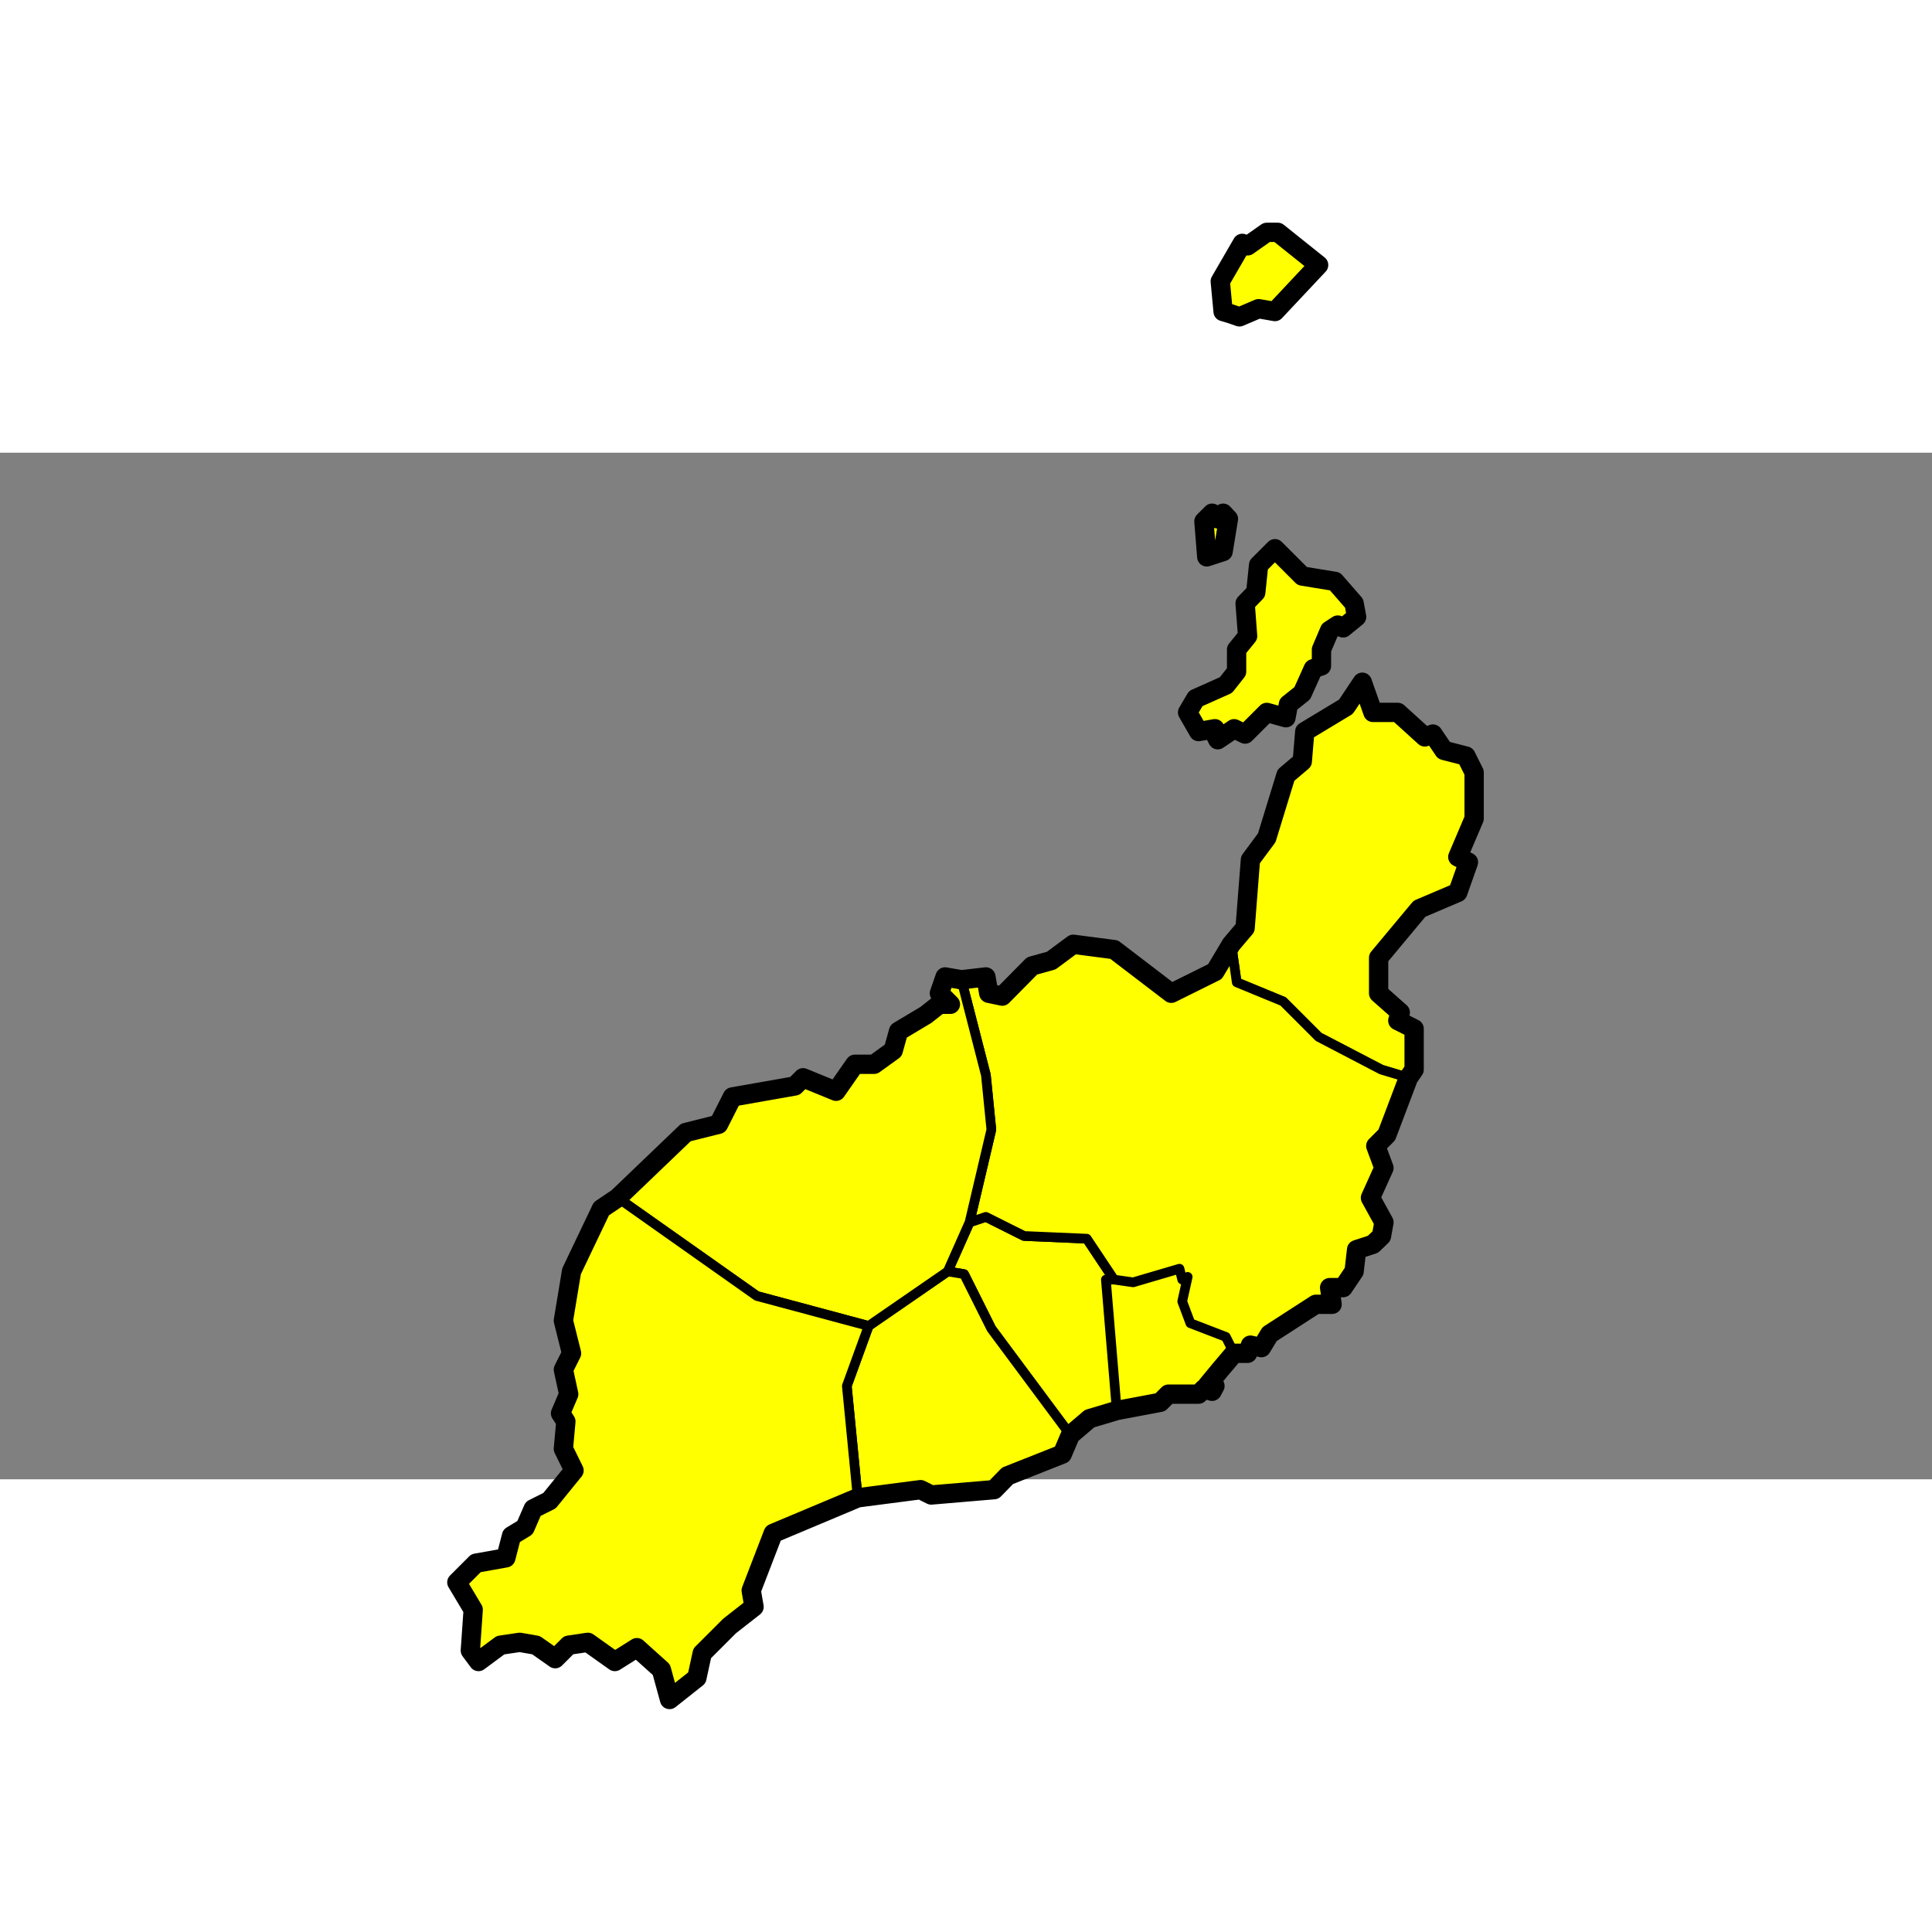 <?xml version="1.0" encoding="UTF-8" standalone="no"?>
<!-- Creator: ESRI ArcMap 9.0.0.535 -->
<svg
   xmlns:dc="http://purl.org/dc/elements/1.1/"
   xmlns:cc="http://web.resource.org/cc/"
   xmlns:rdf="http://www.w3.org/1999/02/22-rdf-syntax-ns#"
   xmlns:svg="http://www.w3.org/2000/svg"
   xmlns="http://www.w3.org/2000/svg"
   xmlns:sodipodi="http://sodipodi.sourceforge.net/DTD/sodipodi-0.dtd"
   xmlns:inkscape="http://www.inkscape.org/namespaces/inkscape"
   width="200"
   height="200"
   viewBox="0 0 777.742 413.263"
   enable-background="new 0 0 777.742 413.263"
   version="1.0"
   id="Municipios de la provincia de Santa Cruz de Tenerife"
   sodipodi:version="0.32"
   inkscape:version="0.44"
   sodipodi:docname="Lanzarote municipios.svg"
   sodipodi:docbase="d:\Home\Wikipedia\Projectos\África\Canárias">
  <rect x="0" y="0" width="777.742" height="413.263" fill="#808080" stroke="none"/>
  <defs
     id="defs225">
    <clipPath
       id="SVG_CP_1">
      <path
         id="path6"
         d="M 0,0 L 0,413.263 L 777.742,413.263 L 777.742,0 L 0,0 z " />
    </clipPath>
    <clipPath
       id="clipPath2006">
      <path
         d="M 0,0 L 0,413.263 L 777.742,413.263 L 777.742,0 L 0,0 z "
         id="path2845" />
    </clipPath>
  </defs>
  <sodipodi:namedview
     inkscape:window-height="682"
     inkscape:window-width="1024"
     inkscape:pageshadow="2"
     inkscape:pageopacity="0.0"
     guidetolerance="10.0"
     gridtolerance="10.0"
     objecttolerance="10.0"
     borderopacity="1.0"
     bordercolor="#666666"
     pagecolor="#ffffff"
     id="base"
     inkscape:zoom="2.535"
     inkscape:cx="100"
     inkscape:cy="100"
     inkscape:window-x="-4"
     inkscape:window-y="-4"
     inkscape:current-layer="Municipios de la provincia de Santa Cruz de Tenerife"
     width="200px"
     height="200px" />
  <g
     id="Lanzarote y Chinijos"
     transform="matrix(4.574,0,0,4.574,-2267.325,-174.326)">
    <path
       clip-path="url(#SVG_CP_1)"
       d="M 604.306,117.368 L 601.906,120.248 L 602.626,120.248 L 602.386,120.728 L 601.666,120.488 L 601.186,120.968 L 598.546,120.968 L 597.826,121.688 L 593.986,122.408 L 593.026,110.888 L 593.746,110.888 L 595.426,111.128 L 599.506,109.928 L 599.746,110.888 L 600.226,110.648 L 599.746,112.808 L 600.466,114.728 L 603.586,115.928 L 604.306,117.368 z "
       id="Arrecife"
       style="fill:#ffff00;fill-rule:evenodd;stroke:none;stroke-width:0.85;stroke-miterlimit:5;stroke-dasharray:none" />
    <path
       style="fill:#ffff00;fill-opacity:1;stroke:black;stroke-width:0.85;stroke-linejoin:round;stroke-miterlimit:5;stroke-dasharray:none;stroke-opacity:1"
       d="M 607.188,18.719 L 605.5,19.906 L 605.031,19.688 L 603.094,23.031 L 603.344,25.688 L 604.062,25.906 L 604.781,26.156 L 606.469,25.438 L 607.906,25.688 L 611.75,21.594 L 608.156,18.719 L 607.188,18.719 z M 602.375,43.438 L 601.656,44.156 L 601.906,45.594 L 601.906,47.281 L 603.344,46.812 L 603.812,43.938 L 603.344,43.438 L 602.875,43.938 L 602.375,43.438 z M 607.906,46.562 L 606.469,48 L 606.219,50.406 L 605.281,51.375 L 605.5,54.25 L 604.531,55.438 L 604.531,57.375 L 603.594,58.562 L 600.938,59.75 L 600.219,60.969 L 601.188,62.656 L 602.625,62.406 L 602.625,62.875 L 602.875,63.375 L 604.312,62.406 L 605.281,62.875 L 607.188,60.969 L 608.875,61.438 L 609.094,60.25 L 610.312,59.281 L 611.281,57.125 L 612,56.875 L 612,55.438 L 612.719,53.75 L 613.438,53.281 L 613.906,53.531 L 615.094,52.562 L 614.875,51.375 L 613.188,49.438 L 610.312,48.969 L 607.906,46.562 z M 615.594,58.312 L 614.156,60.469 L 610.531,62.656 L 610.312,65.281 L 608.875,66.5 L 607.188,72 L 605.75,73.938 L 605.281,79.938 L 604.062,81.375 L 604.531,84.719 L 608.625,86.406 L 611.75,89.531 L 617.281,92.406 L 619.656,93.125 L 620.156,92.406 L 620.156,88.812 L 618.719,88.094 L 618.938,87.375 L 617.031,85.688 L 617.031,82.562 L 620.625,78.25 L 624,76.812 L 624.938,74.156 L 624,73.688 L 625.438,70.312 L 625.438,66.25 L 624.719,64.812 L 622.781,64.312 L 621.812,62.875 L 621.094,63.125 L 618.719,60.969 L 616.531,60.969 L 615.594,58.312 z "
       id="Haría" />
    <path
       clip-path="url(#SVG_CP_1)"
       d="M 581.027,105.847 L 582.467,105.367 L 585.826,107.047 L 591.346,107.287 L 593.746,110.888 L 593.026,110.888 L 593.986,122.408 L 591.586,123.128 L 589.906,124.569 L 582.947,115.208 L 580.547,110.408 L 579.107,110.168 L 581.027,105.847 z "
       id="San Bartolomé"
       style="fill:#ffff00;fill-opacity:1;fill-rule:evenodd;stroke:black;stroke-width:0.85;stroke-linejoin:round;stroke-miterlimit:5;stroke-dasharray:none;stroke-opacity:1" />
    <path
       clip-path="url(#SVG_CP_1)"
       d="M 604.066,81.366 L 604.546,84.726 L 608.626,86.406 L 611.746,89.526 L 617.266,92.406 L 619.666,93.126 L 617.746,98.167 L 616.786,99.127 L 617.506,101.047 L 616.306,103.687 L 617.506,105.847 L 617.266,107.047 L 616.546,107.767 L 615.106,108.247 L 614.866,110.168 L 613.906,111.608 L 612.706,111.608 L 612.946,113.048 L 611.506,113.048 L 607.426,115.688 L 606.706,116.888 L 605.746,116.648 L 605.506,117.368 L 604.306,117.368 L 603.586,115.928 L 600.466,114.728 L 599.746,112.808 L 600.226,110.648 L 599.746,110.888 L 599.506,109.928 L 595.426,111.128 L 593.746,110.888 L 591.346,107.287 L 585.826,107.047 L 582.467,105.367 L 581.027,105.847 L 582.947,97.687 L 582.467,92.886 L 580.307,84.486 L 582.467,84.246 L 582.707,85.686 L 583.907,85.926 L 586.546,83.286 L 588.226,82.806 L 590.146,81.366 L 593.746,81.846 L 598.786,85.686 L 602.626,83.766 L 604.066,81.366 z "
       id="Teguise"
       style="fill:#ffff00;fill-opacity:1;fill-rule:evenodd;stroke:black;stroke-width:0.85;stroke-linejoin:round;stroke-miterlimit:5;stroke-dasharray:none;stroke-opacity:1" />
    <path
       clip-path="url(#SVG_CP_1)"
       d="M 572.147,114.968 L 579.107,110.168 L 580.547,110.408 L 582.947,115.208 L 589.906,124.569 L 589.186,126.249 L 584.387,128.169 L 583.187,129.369 L 577.667,129.849 L 576.707,129.369 L 571.187,130.089 L 570.227,120.248 L 572.147,114.968 z "
       id="Tías"
       style="fill:#ffff00;fill-opacity:1;fill-rule:evenodd;stroke:black;stroke-width:0.85;stroke-linejoin:round;stroke-miterlimit:5;stroke-dasharray:none;stroke-opacity:1" />
    <path
       clip-path="url(#SVG_CP_1)"
       d="M 550.067,103.687 L 556.067,97.927 L 558.947,97.207 L 560.147,94.807 L 565.667,93.846 L 566.387,93.126 L 569.267,94.326 L 570.947,91.926 L 572.627,91.926 L 574.307,90.726 L 574.787,89.046 L 577.187,87.606 L 578.387,86.646 L 579.347,86.646 L 578.387,85.686 L 578.867,84.246 L 580.307,84.486 L 582.467,92.886 L 582.947,97.687 L 581.027,105.847 L 579.107,110.168 L 572.147,114.968 L 562.307,112.328 L 550.067,103.687 z "
       id="Tinajo"
       style="fill:#ffff00;fill-opacity:1;fill-rule:evenodd;stroke:black;stroke-width:0.85;stroke-linejoin:round;stroke-miterlimit:5;stroke-dasharray:none;stroke-opacity:1" />
    <path
       clip-path="url(#SVG_CP_1)"
       d="M 550.067,103.687 L 562.307,112.328 L 572.147,114.968 L 570.227,120.248 L 571.187,130.089 L 563.747,133.209 L 561.827,138.25 L 562.067,139.69 L 559.907,141.37 L 557.507,143.77 L 557.027,145.93 L 554.627,147.85 L 553.907,145.21 L 551.747,143.29 L 549.827,144.49 L 547.427,142.81 L 545.747,143.05 L 544.547,144.25 L 542.867,143.05 L 541.428,142.81 L 539.748,143.05 L 537.828,144.49 L 537.108,143.53 L 537.348,139.93 L 535.908,137.529 L 537.588,135.849 L 540.228,135.369 L 540.708,133.449 L 541.908,132.729 L 542.627,131.049 L 544.067,130.329 L 546.227,127.689 L 545.267,125.769 L 545.507,123.368 L 545.027,122.648 L 545.747,120.968 L 545.267,118.808 L 545.987,117.368 L 545.267,114.488 L 545.987,110.168 L 548.627,104.647 L 550.067,103.687 z "
       id="Yaiza"
       style="fill:#ffff00;fill-opacity:1;fill-rule:evenodd;stroke:black;stroke-width:0.85;stroke-linejoin:round;stroke-miterlimit:5;stroke-dasharray:none;stroke-opacity:1" />
    <path
       id="Contorno de Lanzarote y Chinijos"
       d="M 607.187,18.719 L 605.5,19.906 L 605.031,19.688 L 603.094,23.031 L 603.344,25.688 L 604.062,25.906 L 604.781,26.156 L 606.469,25.438 L 607.906,25.688 L 611.75,21.594 L 608.156,18.719 L 607.187,18.719 z M 602.375,43.438 L 601.656,44.156 L 601.906,47.281 L 603.344,46.812 L 603.812,43.938 L 603.344,43.438 L 602.875,43.938 L 602.375,43.438 z M 607.906,46.562 L 606.469,48 L 606.219,50.406 L 605.281,51.375 L 605.5,54.25 L 604.531,55.438 L 604.531,57.375 L 603.594,58.562 L 600.937,59.75 L 600.219,60.969 L 601.187,62.656 L 602.625,62.406 L 602.625,62.875 L 602.875,63.375 L 604.312,62.406 L 605.281,62.875 L 607.187,60.969 L 608.875,61.438 L 609.094,60.25 L 610.312,59.281 L 611.281,57.125 L 612,56.875 L 612,55.438 L 612.719,53.75 L 613.437,53.281 L 613.906,53.531 L 615.094,52.562 L 614.875,51.375 L 613.187,49.438 L 610.312,48.969 L 607.906,46.562 z M 615.594,58.312 L 614.156,60.469 L 610.531,62.656 L 610.312,65.281 L 608.875,66.5 L 607.187,72 L 605.75,73.938 L 605.281,79.938 L 604.062,81.375 L 602.625,83.781 L 598.781,85.688 L 593.75,81.844 L 590.156,81.375 L 588.219,82.812 L 586.531,83.281 L 583.906,85.938 L 582.719,85.688 L 582.469,84.25 L 580.312,84.5 L 578.875,84.25 L 578.375,85.688 L 579.344,86.656 L 578.375,86.656 L 577.187,87.594 L 574.781,89.031 L 574.312,90.719 L 572.625,91.938 L 570.937,91.938 L 569.281,94.312 L 566.375,93.125 L 565.656,93.844 L 560.156,94.812 L 558.937,97.219 L 556.062,97.938 L 550.062,103.688 L 548.625,104.656 L 546,110.156 L 545.281,114.5 L 546,117.375 L 545.281,118.812 L 545.75,120.969 L 545.031,122.656 L 545.5,123.375 L 545.281,125.781 L 546.219,127.688 L 544.062,130.344 L 542.625,131.062 L 541.906,132.719 L 540.719,133.438 L 540.219,135.375 L 537.594,135.844 L 535.906,137.531 L 537.344,139.938 L 537.094,143.531 L 537.812,144.5 L 539.75,143.062 L 541.437,142.812 L 542.875,143.062 L 544.562,144.25 L 545.75,143.062 L 547.437,142.812 L 549.812,144.5 L 551.75,143.281 L 553.906,145.219 L 554.625,147.844 L 557.031,145.938 L 557.5,143.781 L 559.906,141.375 L 562.062,139.688 L 561.812,138.25 L 563.75,133.219 L 571.187,130.094 L 576.719,129.375 L 577.656,129.844 L 583.187,129.375 L 584.375,128.156 L 589.187,126.25 L 589.906,124.562 L 591.594,123.125 L 594,122.406 L 597.812,121.688 L 598.531,120.969 L 601.187,120.969 L 601.656,120.5 L 602.375,120.719 L 602.625,120.25 L 601.906,120.25 L 603.094,118.812 L 604.312,117.375 L 605.5,117.375 L 605.75,116.656 L 606.719,116.875 L 607.437,115.688 L 611.5,113.062 L 612.937,113.062 L 612.719,111.594 L 613.906,111.594 L 614.875,110.156 L 615.094,108.25 L 616.531,107.781 L 617.281,107.062 L 617.5,105.844 L 616.312,103.688 L 617.5,101.062 L 616.781,99.125 L 617.75,98.156 L 619.656,93.125 L 620.156,92.406 L 620.156,88.812 L 618.719,88.094 L 618.937,87.375 L 617.031,85.688 L 617.031,82.562 L 620.625,78.25 L 624,76.812 L 624.937,74.156 L 624,73.688 L 625.437,70.312 L 625.437,66.25 L 624.719,64.812 L 622.781,64.312 L 621.812,62.875 L 621.094,63.125 L 618.719,60.969 L 616.531,60.969 L 615.594,58.312 z "
       style="fill:none;fill-rule:evenodd;stroke:black;stroke-width:1.7;stroke-linejoin:round;stroke-miterlimit:4;stroke-dasharray:none;stroke-opacity:1" />
  </g>
</svg>
